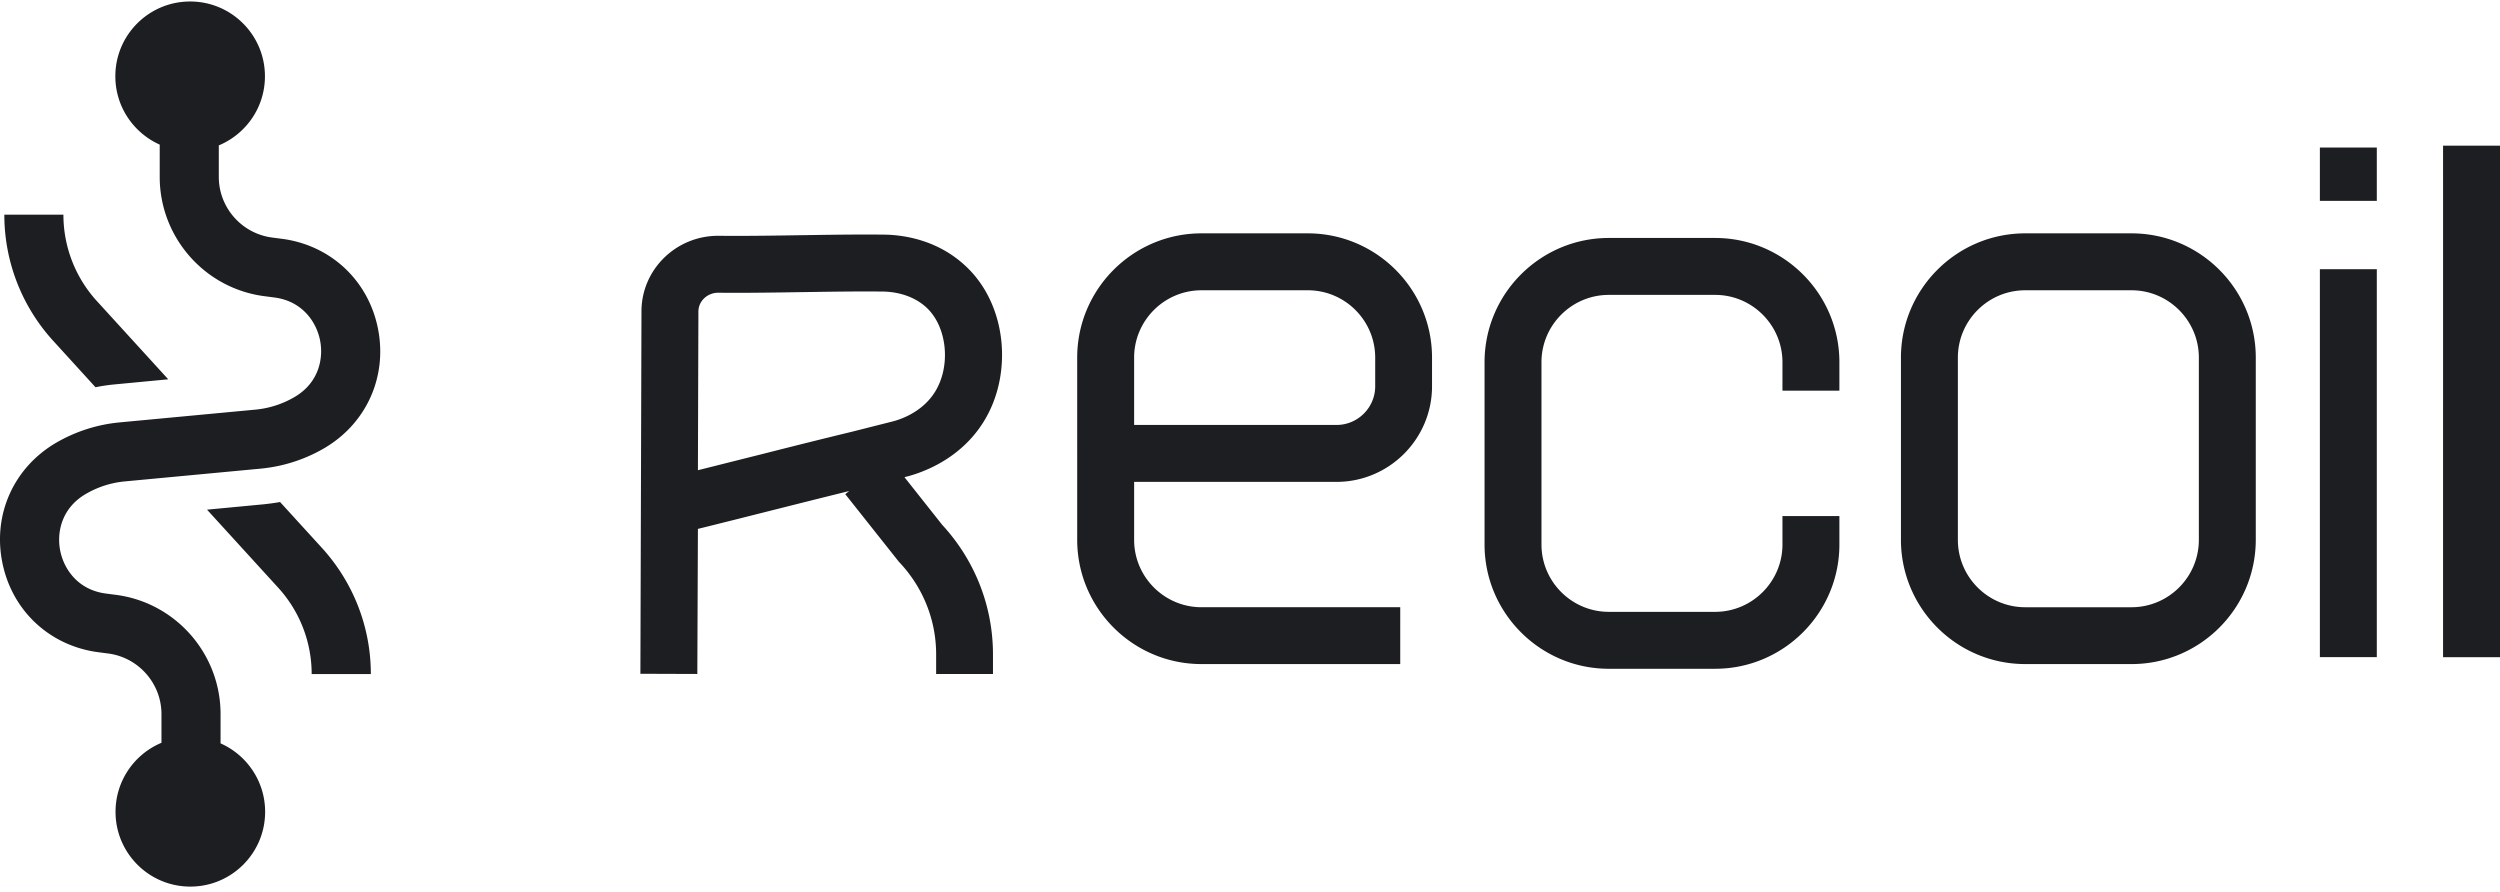 <svg xmlns="http://www.w3.org/2000/svg" width="3em" height="1.07em" viewBox="0 0 512 182"><path fill="#1C1E21" d="M38.94 0c8.464 0 15.32 6.855 15.32 15.318c0 6.31-3.823 11.731-9.283 14.082l-.166.07v6.454c0 6.229 4.63 11.532 10.79 12.398l.187.025l1.85.242c10.01 1.266 17.77 8.463 19.76 18.353S75.045 86.482 66.3 91.548a31.8 31.8 0 0 1-12.68 4.099l-.226.022l-27.802 2.614a19.4 19.4 0 0 0-7.98 2.553c-5.046 2.915-6.032 7.96-5.268 11.7c.757 3.701 3.582 7.915 9.236 8.701l2.022.264c12.18 1.513 21.385 11.833 21.568 24.074l.002.371v5.991c5.368 2.372 9.127 7.76 9.127 14.012c0 8.463-6.855 15.318-15.318 15.318c-8.464 0-15.319-6.855-15.319-15.318c0-6.29 3.803-11.711 9.243-14.062l.165-.07v-5.87c0-6.23-4.63-11.533-10.789-12.4l-.187-.024l-1.85-.241c-10.01-1.267-17.77-8.464-19.76-18.354c-2.01-9.89 2.352-19.54 11.096-24.606a31.8 31.8 0 0 1 12.681-4.099l.225-.022l27.803-2.613a19.4 19.4 0 0 0 7.98-2.554c5.046-2.914 6.031-7.96 5.267-11.7c-.756-3.701-3.58-7.915-9.235-8.701l-2.022-.264c-12.18-1.513-21.385-11.832-21.568-24.074l-.002-.371V29.31c-5.348-2.392-9.087-7.76-9.087-13.992C23.622 6.855 30.477 0 38.94 0m18.415 102.504l8.584 9.408c6.388 7.026 9.94 16.08 10.01 25.546v.287h-12.12a26.22 26.22 0 0 0-6.704-17.525l-.131-.146l-14.595-16.002l11.66-1.105l.368-.041c.874-.1 1.746-.214 2.606-.364zm-44.367-58.84a26.22 26.22 0 0 0 6.703 17.524l.132.146l14.634 16.042L23.682 78.4l-.32.03a35 35 0 0 0-3.49.51l-.31.063l-8.665-9.509A38.28 38.28 0 0 1 .887 43.95l-.001-.287zm168.019 4.08l.237.004l.24.005c3.985.114 11.016 1.21 16.731 6.866c3.92 3.86 6.353 9.288 6.895 15.279c.503 5.709-.743 11.378-3.538 15.961c-4.756 7.861-12.646 10.62-15.924 11.454l-.417.106l7.737 9.77c6.715 7.276 10.393 16.705 10.393 26.515v4.02h-11.64v-4.02c0-6.956-2.633-13.61-7.437-18.756l-.161-.16l-11.016-13.892l.804-.637c-3.824.94-7.587 1.883-11.276 2.81l-4.224 1.064c-5.025 1.266-10.172 2.573-15.479 3.88l-.12 29.711l-11.66-.04l.221-74.26c.02-8.523 7.056-15.439 15.7-15.439h.06c4.767.05 9.41-.01 13.94-.077l6.034-.09c4.49-.066 9.11-.123 13.9-.074m-12.654 11.717l-8.244.122c-4.23.06-8.58.108-13.056.062c-2.21.02-4 1.729-4.02 3.82l-.1 32.526l1.708-.426l1.84-.461c3.06-.767 6.074-1.529 9.036-2.27l1.594-.404c5.596-1.42 11.374-2.868 17.302-4.3l8.433-2.133l.117-.03c1.962-.527 6.152-2.107 8.598-6.139c3.156-5.206 2.432-12.946-1.588-16.926c-3.105-3.065-7.332-3.47-9.075-3.497l-.052-.001c-3.718-.04-7.378-.01-10.962.036zm118.415 76.233H246.06c-14.032 0-25.45-11.418-25.45-25.45V72.933c0-14.032 11.418-25.45 25.45-25.45h21.771c14.032 0 25.45 11.418 25.45 25.45v5.87c0 10.795-8.785 19.58-19.58 19.58H232.27v11.881c0 7.599 6.192 13.79 13.79 13.79h40.709zm-54.499-48.97h41.452c4.363 0 7.92-3.559 7.92-7.92v-5.871c0-7.599-6.19-13.79-13.79-13.79H246.06c-7.6 0-13.79 6.191-13.79 13.79zm118.989 49.935h-21.772c-14.031 0-25.45-11.418-25.45-25.45V73.878c0-14.032 11.419-25.45 25.45-25.45h21.772c14.032 0 25.45 11.418 25.45 25.45v5.83h-11.66v-5.83c0-7.599-6.191-13.79-13.79-13.79h-21.772c-7.598 0-13.79 6.191-13.79 13.79v37.33c0 7.6 6.192 13.791 13.79 13.791h21.772c7.599 0 13.79-6.191 13.79-13.79v-5.83h11.66v5.83c0 14.032-11.418 25.45-25.45 25.45m85.276-.965h-21.771c-14.032 0-25.45-11.418-25.45-25.45V72.933c0-14.032 11.418-25.45 25.45-25.45h21.771c14.032 0 25.45 11.418 25.45 25.45v37.331c-.02 14.032-11.418 25.43-25.45 25.43m-21.771-76.552c-7.6 0-13.79 6.192-13.79 13.791v37.331c0 7.599 6.19 13.79 13.79 13.79h21.771c7.599 0 13.79-6.191 13.79-13.79V72.933c0-7.599-6.191-13.79-13.79-13.79zm60.348-4.322h11.66v79.447h-11.66zm0-24.907h11.66v10.916h-11.66zm25.23-.382H512v104.756h-11.66z"/></svg>